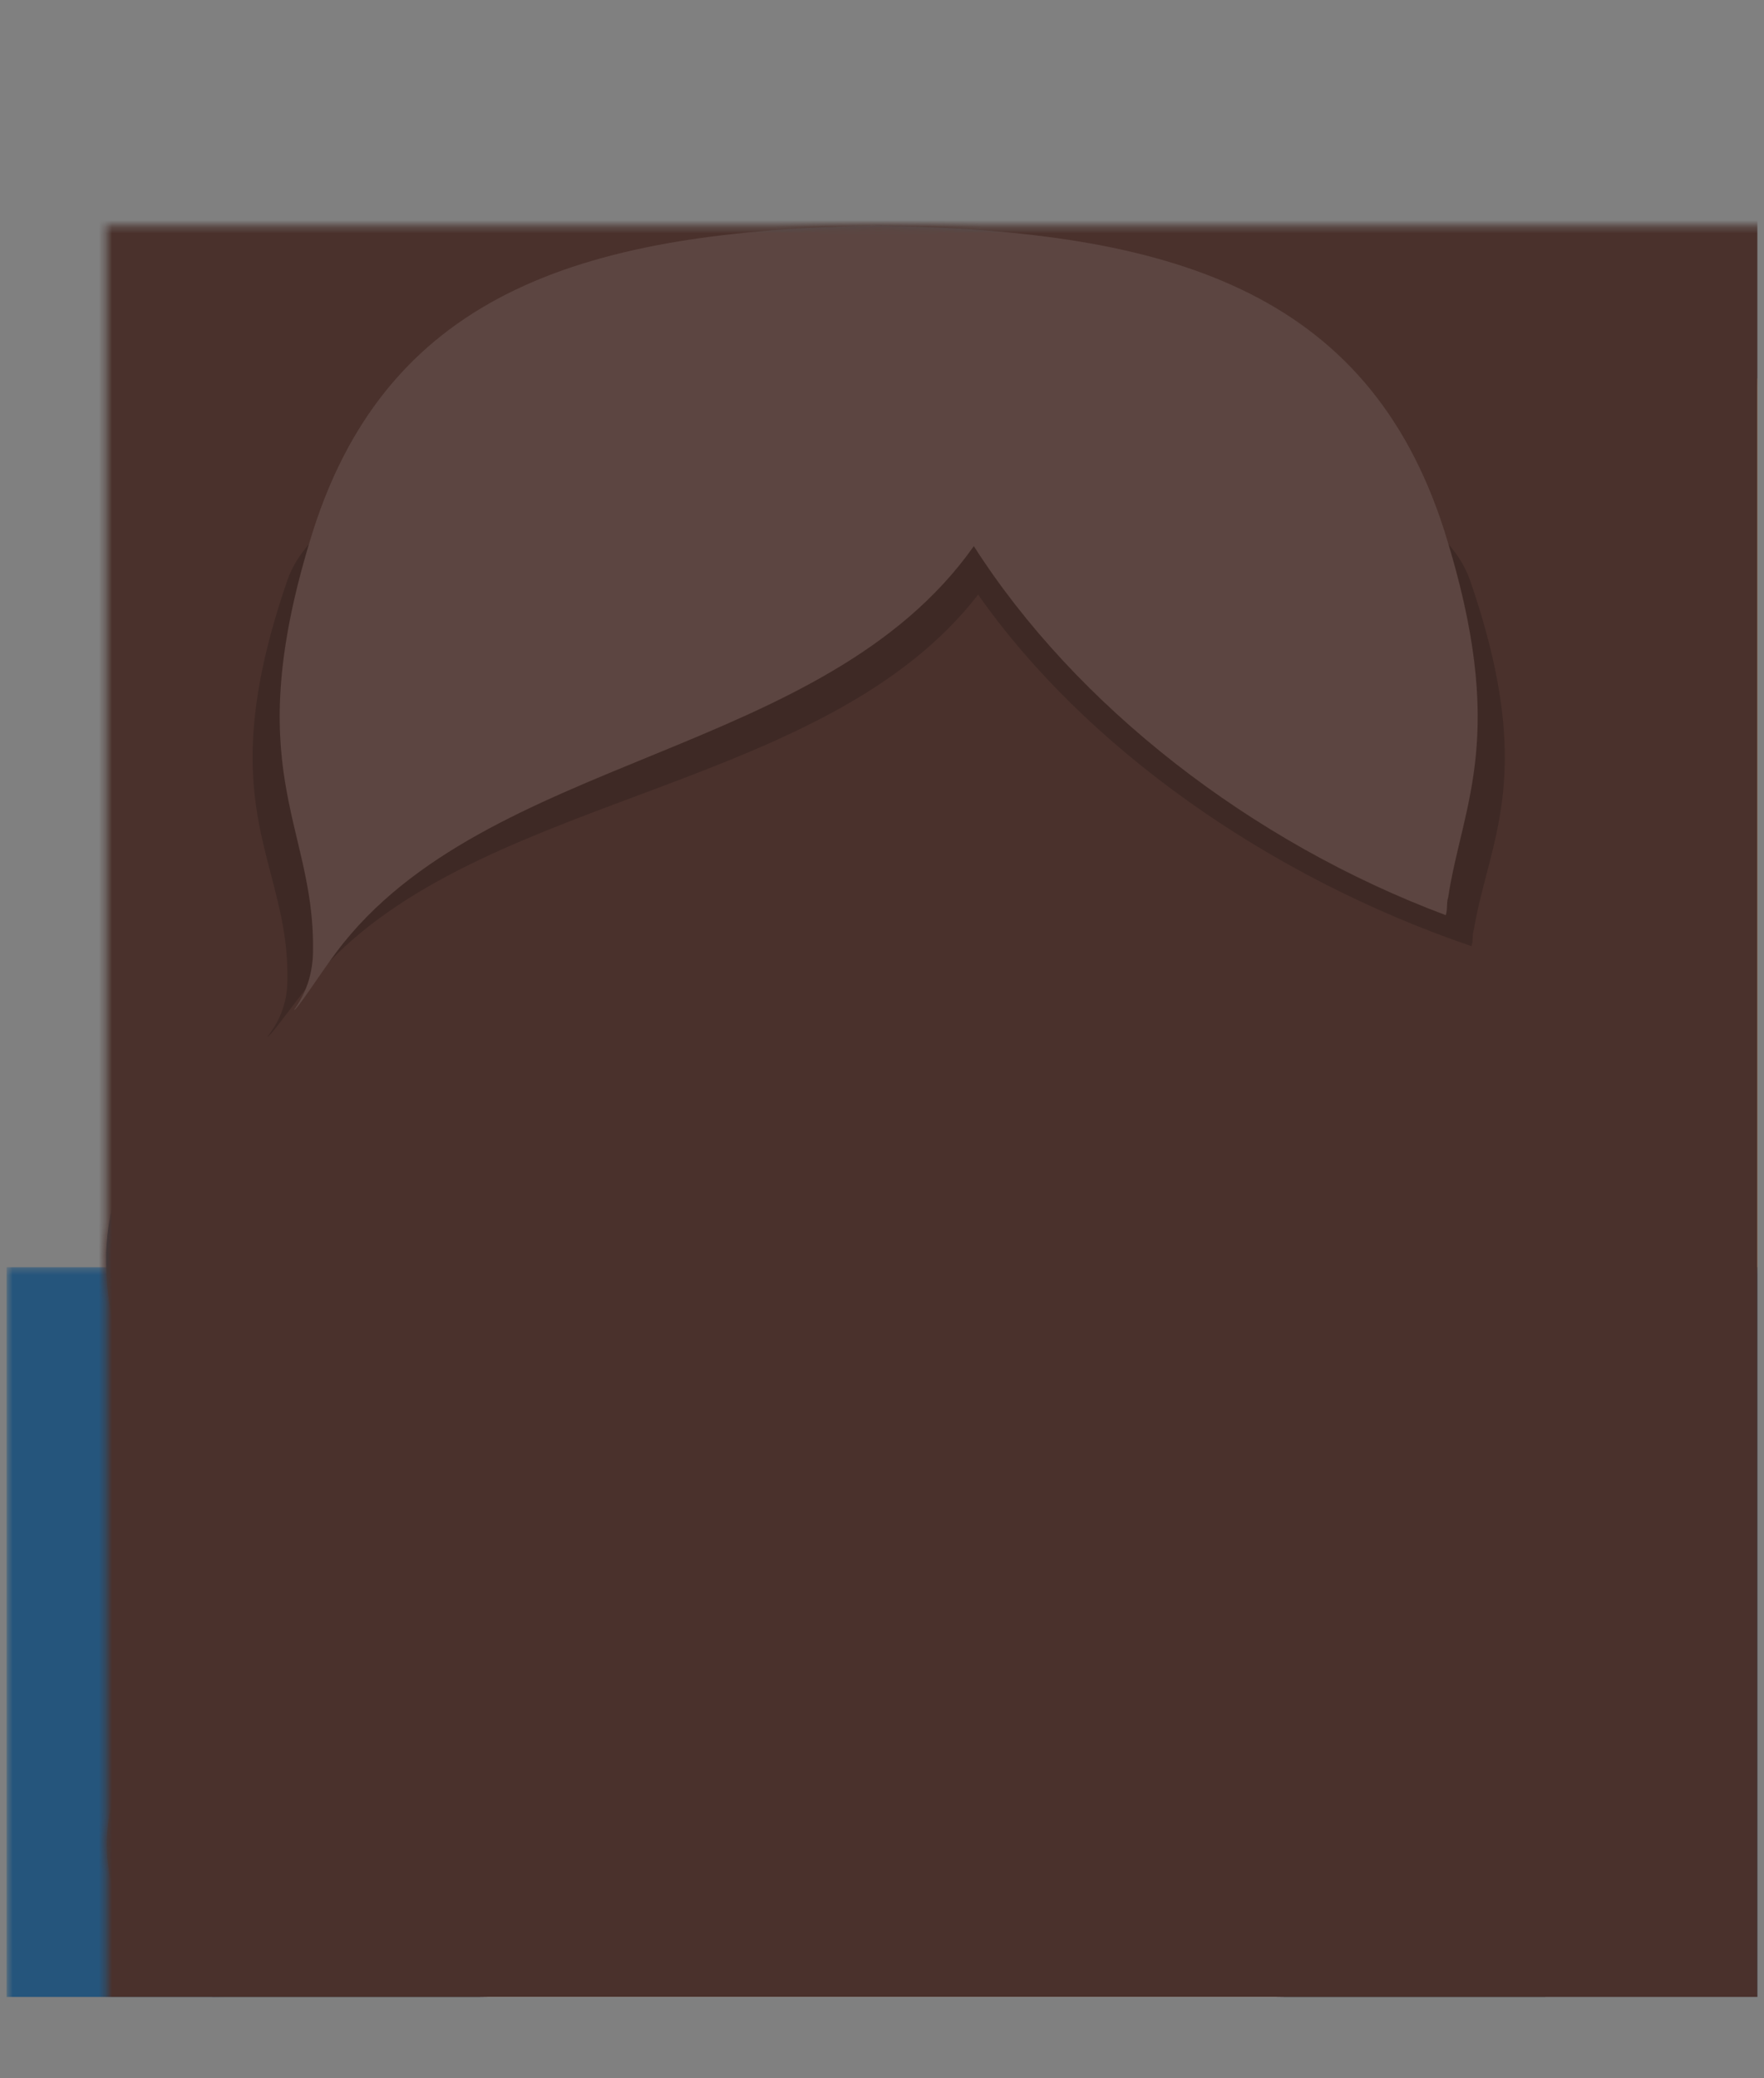 <?xml version="1.0" encoding="utf-8"?>
<svg version="1.1" xmlns="http://www.w3.org/2000/svg" xmlns:xlink="http://www.w3.org/1999/xlink" height="313.268" width="266">
  <rect width="100%" height="100%" fill="#808080" stroke="none"/>
  <defs>
    <path id="path-1" opacity="1" fill-rule="evenodd" d="M44 56C44 25.093 69.093 0 100 0C130.907 0 156 25.093 156 56L156 62.166C161.672 63.12 166 68.058 166 74L166 88C166 94.048 161.516 99.057 155.694 99.881C153.625 119.672 141.23 136.409 124 144.603L124 163L159.5 163C181.853 163 200 181.147 200 203.5C200 225.853 181.853 244 159.5 244L40.5 244C18.147 244 0 225.853 0 203.5C0 181.147 18.147 163 40.5 163L76 163L76 144.603C58.77 136.409 46.375 119.672 44.306 99.881C38.484 99.057 34 94.048 34 88L34 74C34 68.058 38.328 63.12 44 62.166L44 56Z"/>
    <mask id="mask-2" maskUnits="userSpaceOnUse" maskContentUnits="userSpaceOnUse">
      <rect opacity="1" x="0" y="0" width="266" height="313.268" fill="Black"/>
      <use xlink:href="#path-1" fill="White"/>
    </mask>
    <path id="path-5" opacity="1" fill-rule="evenodd" d="M99.429 29.052L72.474 29.052C50.136 29.052 32 47.188 32 69.526C32 91.864 50.136 110 72.474 110L191.526 110C213.864 110 232 91.864 232 69.526C232 47.188 213.864 29.052 191.526 29.052L165.571 29.052C165.853 30.175 166 31.326 166 32.5C166 44.366 150.989 54 132.5 54C114.011 54 99 44.366 99 32.5C99 31.326 99.147 30.175 99.429 29.052Z"/>
    <mask id="mask-6" maskUnits="userSpaceOnUse" maskContentUnits="userSpaceOnUse">
      <rect opacity="1" x="0" y="0" width="266" height="313.268" fill="Black"/>
      <use xlink:href="#path-5" fill="White"/>
    </mask>
    <rect id="rect-17" opacity="1" x="0" y="0" width="264" height="280" rx="0" ry="0"/>
    <mask id="mask-18" maskUnits="userSpaceOnUse" maskContentUnits="userSpaceOnUse">
      <rect opacity="1" x="0" y="0" width="266" height="313.268" fill="Black"/>
      <use xlink:href="#rect-17" fill="White"/>
    </mask>
    <path id="path-19" opacity="1" fill-rule="evenodd" d="M183 97C183 96.432 182.96 95.872 182.884 95.325C161.364 83.737 142.89 67.144 130.846 48.302C112.764 73.924 76.53 78.535 51.225 94.68C51.077 95.43 51 96.206 51 97L51 110C51 116.014 55.434 121.001 61.209 121.867C62.954 142.099 75.476 159.27 93 167.603L93 186L57.5 186C35.147 186 17 204.147 17 226.5C17 248.853 35.147 267 57.5 267L16.005 267C-11.896 251.068 3.264 228.174 13.794 212.273C17.771 206.267 21.087 201.259 21.174 198C21.318 193.383 18.033 190.164 14.01 186.223C7.8 180.139 -0.167 172.332 0.003 155C0.516 139.166 9.803 132.747 18.112 127.005C22.116 124.237 25.894 121.626 28.353 118.193C30.144 115.691 31.235 112.753 31.203 109C31.258 102.799 30.064 97.787 28.826 92.591C26.272 81.866 23.531 70.359 31.203 46C42.84 9.539 72.917 0.768 116.003 0.016L116.003 0C116.17 0.002 116.336 0.005 116.503 0.008C116.669 0.005 116.836 0.002 117.003 0L117.003 0.016C160.089 0.768 190.166 9.539 201.803 46C209.474 70.359 206.734 81.866 204.179 92.591C203.498 95.451 202.83 98.255 202.376 101.233C202.005 103.665 201.778 106.212 201.803 109C201.726 117.904 207.97 122.22 214.894 127.005C223.202 132.747 232.489 139.166 233.003 155C233.173 172.332 225.205 180.139 218.995 186.223C214.972 190.164 211.687 193.383 211.831 198C211.842 198.407 211.903 198.842 212.01 199.303C212.757 202.527 215.732 207.018 219.211 212.273C220.528 214.261 221.916 216.358 223.284 218.537C232.859 233.789 241.414 253.06 217 267L176.5 267C198.853 267 217 248.853 217 226.5C217 204.147 198.853 186 176.5 186L141 186L141 167.603C158.524 159.27 171.046 142.099 172.791 121.867C178.566 121.001 183 116.014 183 110L183 97Z"/>
    <mask id="mask-20" maskUnits="userSpaceOnUse" maskContentUnits="userSpaceOnUse">
      <rect opacity="1" x="0" y="0" width="266" height="313.268" fill="Black"/>
      <use xlink:href="#path-19" fill="White"/>
    </mask>
    <path id="path-22" opacity="1" fill-rule="evenodd" d="M202.376 101.233C202.83 98.255 203.498 95.451 204.179 92.591C206.734 81.866 209.474 70.359 201.803 46C190.166 9.539 160.089 0.768 117.003 0.016L117.003 0C116.836 0.002 116.669 0.005 116.503 0.008C116.336 0.005 116.17 0.002 116.003 0L116.003 0.016C72.917 0.768 42.84 9.539 31.203 46C23.531 70.359 26.272 81.866 28.826 92.591C30.064 97.787 31.258 102.799 31.203 109C31.235 112.753 30.144 115.691 28.353 118.193C25.894 121.626 22.116 124.237 18.112 127.005C9.803 132.747 0.516 139.166 0.003 155C-0.167 172.332 7.8 180.139 14.01 186.223C18.033 190.164 21.318 193.383 21.174 198C21.087 201.259 17.771 206.267 13.794 212.273C3.264 228.174 -11.896 251.068 16.005 267L57.5 267C35.147 267 17 248.853 17 226.5C17 204.147 35.147 186 57.5 186L93 186L93 140L141 140L141 186L176.5 186C198.853 186 217 204.147 217 226.5C217 248.853 198.853 267 176.5 267L217 267C241.414 253.06 232.859 233.789 223.284 218.537C221.916 216.358 220.528 214.261 219.211 212.273C215.732 207.018 212.757 202.527 212.01 199.303C211.903 198.842 211.842 198.407 211.831 198C211.687 193.383 214.972 190.164 218.995 186.223C225.205 180.139 233.173 172.332 233.003 155C232.489 139.166 223.202 132.747 214.894 127.005C207.97 122.22 201.726 117.904 201.803 109C201.778 106.212 202.005 103.665 202.376 101.233Z"/>
    <mask id="mask-23" maskUnits="userSpaceOnUse" maskContentUnits="userSpaceOnUse">
      <rect opacity="1" x="0" y="0" width="266" height="313.268" fill="Black"/>
      <use xlink:href="#path-22" fill="White"/>
    </mask>
  </defs>
  <g transform="translate(1, 21.024)" opacity="1">
    <g transform="translate(32, 36)" opacity="1">
      <g opacity="1">
        <use xlink:href="#path-1" fill="rgb(208,198,172)" fill-opacity="1"/>
      </g>
      <g mask="url(#mask-2)">
        <g transform="translate(-32, 0)" opacity="1">
          <g opacity="1">
            <rect fill="rgb(237,185,138)" fill-opacity="1" opacity="1" x="0" y="0" width="264" height="244" rx="0" ry="0"/>
          </g>
        </g>
        <g opacity="1">
          <path fill="rgb(0,0,0)" fill-opacity="0.1" opacity="1" fill-rule="evenodd" d="M44 94L44 102C44 132.907 69.093 158 100 158C130.907 158 156 132.907 156 102L156 94C156 124.907 130.907 150 100 150C69.093 150 44 124.907 44 94Z"/>
        </g>
      </g>
    </g>
    <g transform="translate(0, 170)" opacity="1">
      <g opacity="1">
        <use xlink:href="#path-5" fill="rgb(230,230,230)" fill-opacity="1"/>
      </g>
      <g mask="url(#mask-6)">
        <g opacity="1">
          <g opacity="1">
            <rect fill="rgb(37,85,124)" fill-opacity="1" opacity="1" x="0" y="0" width="264" height="110" rx="0" ry="0"/>
          </g>
        </g>
        <g transform="translate(77, 58)" opacity="1">
          <g opacity="1">
            <path fill="rgb(255,255,255)" fill-opacity="1" opacity="1" fill-rule="evenodd" d="M87.685 13.403C86.292 6.972 81.476 3.253 75.184 1.817C72.659 1.24 64.272 -0.57 65.578 4.225C66.171 6.397 65.841 8.189 64.025 9.991C62.255 11.746 58.794 12.191 57.073 9.98C55.599 8.085 57.5 5.259 56.352 3.413C55.906 2.696 55.136 2.33 54.324 2.681C53.183 3.175 53.79 4.236 53.251 4.999C52.402 6.202 52.006 5.825 51.242 4.626C50.762 3.872 51.233 3.051 49.995 2.729C48.562 2.357 48.092 3.557 47.963 4.652C47.881 5.339 48.285 6.444 48.299 7.14C48.326 8.504 48.208 10.463 47.574 11.669C46.449 13.806 44.87 13.122 43.191 11.765C41.211 10.163 40.63 8.38 41.013 5.948C41.472 3.031 41.305 0.239 37.733 2.064C32.713 4.628 28.054 9.199 25.145 13.983C22.7 18.003 20.776 22.876 22.942 27.456C25.152 32.131 28.804 36.146 33.908 37.339C35.229 37.648 39 39.15 40.253 37.891C42.2 35.934 37.705 34.108 36.818 32.916C35.56 31.226 34.481 28.001 35.861 26.094C37.621 23.667 39.46 25.02 40.906 26.738C42.042 28.086 43.655 31.564 45.412 28.76C46.621 26.829 46.513 23.658 49.812 25.043C54.527 27.021 54.672 36.155 55.512 40.334C55.879 42.164 57.547 44.398 58.983 41.859C59.772 40.463 59.346 37.438 59.202 35.996C58.906 33.011 58.123 30.076 59.093 27.119C59.654 25.408 61.093 22.959 63.222 24.275C64.947 25.341 64.228 30.091 66.575 30.082C68.641 30.075 68.077 26.291 69.178 25.043C70.857 23.139 74.094 24.044 75.087 26.292C76.424 29.317 72.885 31.418 73.044 34.077C73.198 36.668 76.538 35.657 77.935 35C80.806 33.649 83.053 31.147 84.61 28.429C87.017 24.225 88.735 18.207 87.685 13.403"/>
          </g>
        </g>
      </g>
    </g>
    <g transform="translate(76, 82)" opacity="1">
      <g transform="translate(2, 52)" opacity="1">
        <g opacity="1">
          <path fill="rgb(0,0,0)" fill-opacity="0.6" opacity="1" fill-rule="evenodd" d="M40 16C40 21.372 46.158 25 54 25C61.842 25 68 21.372 68 16C68 14.895 67.05 14 66 14C64.707 14 64.13 14.905 64 16C62.758 18.938 59.683 20.716 54 21C48.317 20.716 45.242 18.938 44 16C43.87 14.905 43.293 14 42 14C40.95 14 40 14.895 40 16Z"/>
        </g>
      </g>
      <g transform="translate(28, 40)" opacity="1">
        <g opacity="1">
          <path fill="rgb(0,0,0)" fill-opacity="0.16" opacity="1" fill-rule="evenodd" d="M16 8C16 12.418 21.373 16 28 16L28 16C34.627 16 40 12.418 40 8"/>
        </g>
      </g>
      <g transform="translate(0, 8)" opacity="1">
        <g opacity="1">
          <ellipse fill="rgb(255,255,255)" fill-opacity="1" opacity="1" rx="14" ry="14" cx="30" cy="22"/>
        </g>
        <g opacity="1">
          <ellipse fill="rgb(255,255,255)" fill-opacity="1" opacity="1" rx="14" ry="14" cx="82" cy="22"/>
        </g>
        <g opacity="1">
          <ellipse fill="rgb(0,0,0)" fill-opacity="0.7" opacity="1" rx="6" ry="6" cx="30" cy="14"/>
        </g>
        <g opacity="1">
          <ellipse fill="rgb(0,0,0)" fill-opacity="0.7" opacity="1" rx="6" ry="6" cx="82" cy="14"/>
        </g>
      </g>
      <g opacity="1">
        <g transform="translate(12, 0)" opacity="1">
          <g opacity="1">
            <path fill="rgb(0,0,0)" fill-opacity="0.6" opacity="1" fill-rule="evenodd" d="M3.976 17.128C5.471 7.605 18.059 1.109 27.164 5.301C28.167 5.763 29.355 5.324 29.817 4.321C30.279 3.318 29.84 2.13 28.836 1.668C17.349 -3.622 1.936 4.332 0.024 16.507C-0.147 17.599 0.599 18.622 1.69 18.794C2.781 18.965 3.804 18.219 3.976 17.128Z"/>
          </g>
          <g transform="translate(73, 9.41) scale(-1, 1) translate(-73, -9.41)" opacity="1">
            <path fill="rgb(0,0,0)" fill-opacity="0.6" opacity="1" fill-rule="evenodd" d="M61.976 17.128C63.471 7.605 76.059 1.109 85.164 5.301C86.167 5.763 87.355 5.324 87.817 4.321C88.279 3.318 87.84 2.13 86.836 1.668C75.349 -3.622 59.936 4.332 58.024 16.507C57.853 17.599 58.599 18.622 59.69 18.794C60.781 18.965 61.804 18.219 61.976 17.128Z"/>
          </g>
        </g>
      </g>
    </g>
    <g opacity="1">
      <g opacity="1"/>
      <g mask="url(#mask-18)">
        <g transform="translate(-1, 0)" opacity="1">
          <g transform="translate(16, 13)" opacity="1">
            <g opacity="1">
              <use xlink:href="#path-19" fill="rgb(49,71,86)" fill-opacity="1"/>
            </g>
            <g mask="url(#mask-20)">
              <g transform="translate(-15, -13)" opacity="1">
                <g opacity="1">
                  <rect fill="rgb(74,49,44)" fill-opacity="1" opacity="1" x="0" y="0" width="264" height="280" rx="0" ry="0"/>
                </g>
              </g>
            </g>
          </g>
          <g transform="translate(16, 13)" opacity="1">
            <g opacity="1"/>
            <g mask="url(#mask-23)">
              <g opacity="1">
                <path fill="rgb(0,0,0)" fill-opacity="0.16" opacity="1" fill-rule="evenodd" d="M130.846 48.302C108.247 80.324 57.294 79.527 34.758 109.446C34.428 109.885 34.061 110.392 33.674 110.936C58.354 85.373 108.711 85.036 131.495 55.612C147.59 78.56 175.207 98.145 205.88 108.603C206.195 107.79 205.964 106.841 206.264 106.036C206.738 103.2 207.436 100.528 208.148 97.804C210.819 87.587 213.684 76.625 205.664 53.419C204.996 51.509 203.898 49.704 202.419 48.005C209.322 70.999 206.662 82.165 204.179 92.591C203.498 95.451 202.83 98.255 202.376 101.233C202.09 102.077 202.31 103.073 202.009 103.927C172.664 92.95 146.244 72.39 130.846 48.302ZM30.099 115.057C30.822 113.285 31.222 111.295 31.203 109C31.258 102.799 30.064 97.787 28.826 92.591C26.343 82.165 23.683 70.999 30.586 48.005C29.107 49.704 28.01 51.509 27.341 53.419C19.322 76.625 22.187 87.587 24.857 97.804C26.151 102.754 27.399 107.529 27.341 113.436C27.375 117.012 26.235 119.811 24.362 122.194C24.48 122.429 26.086 120.312 27.855 117.983C28.608 116.991 29.39 115.961 30.099 115.057Z"/>
              </g>
            </g>
          </g>
          <g opacity="1">
            <path fill="rgb(255,255,255)" fill-opacity="0.1" opacity="1" fill-rule="evenodd" d="M50.758 122.446C73.294 92.527 124.247 93.324 146.846 61.302C162.244 85.39 188.664 105.95 218.009 116.927C218.31 116.073 218.09 115.077 218.376 114.233C220.531 100.089 227.52 89.855 217.803 59C206.166 22.539 176.089 13.768 133.003 13.016C132.336 13.005 132.17 13.002 132.003 13C88.917 13.768 58.84 22.539 47.203 59C35.814 95.161 47.372 102.999 47.203 122C47.235 125.753 46.144 128.691 44.353 131.193C44.536 131.595 48.506 125.437 50.758 122.446Z"/>
          </g>
          <g transform="translate(49, 72)" opacity="1"/>
          <g transform="translate(62, 85)" opacity="1"/>
        </g>
      </g>
    </g>
  </g>
</svg>